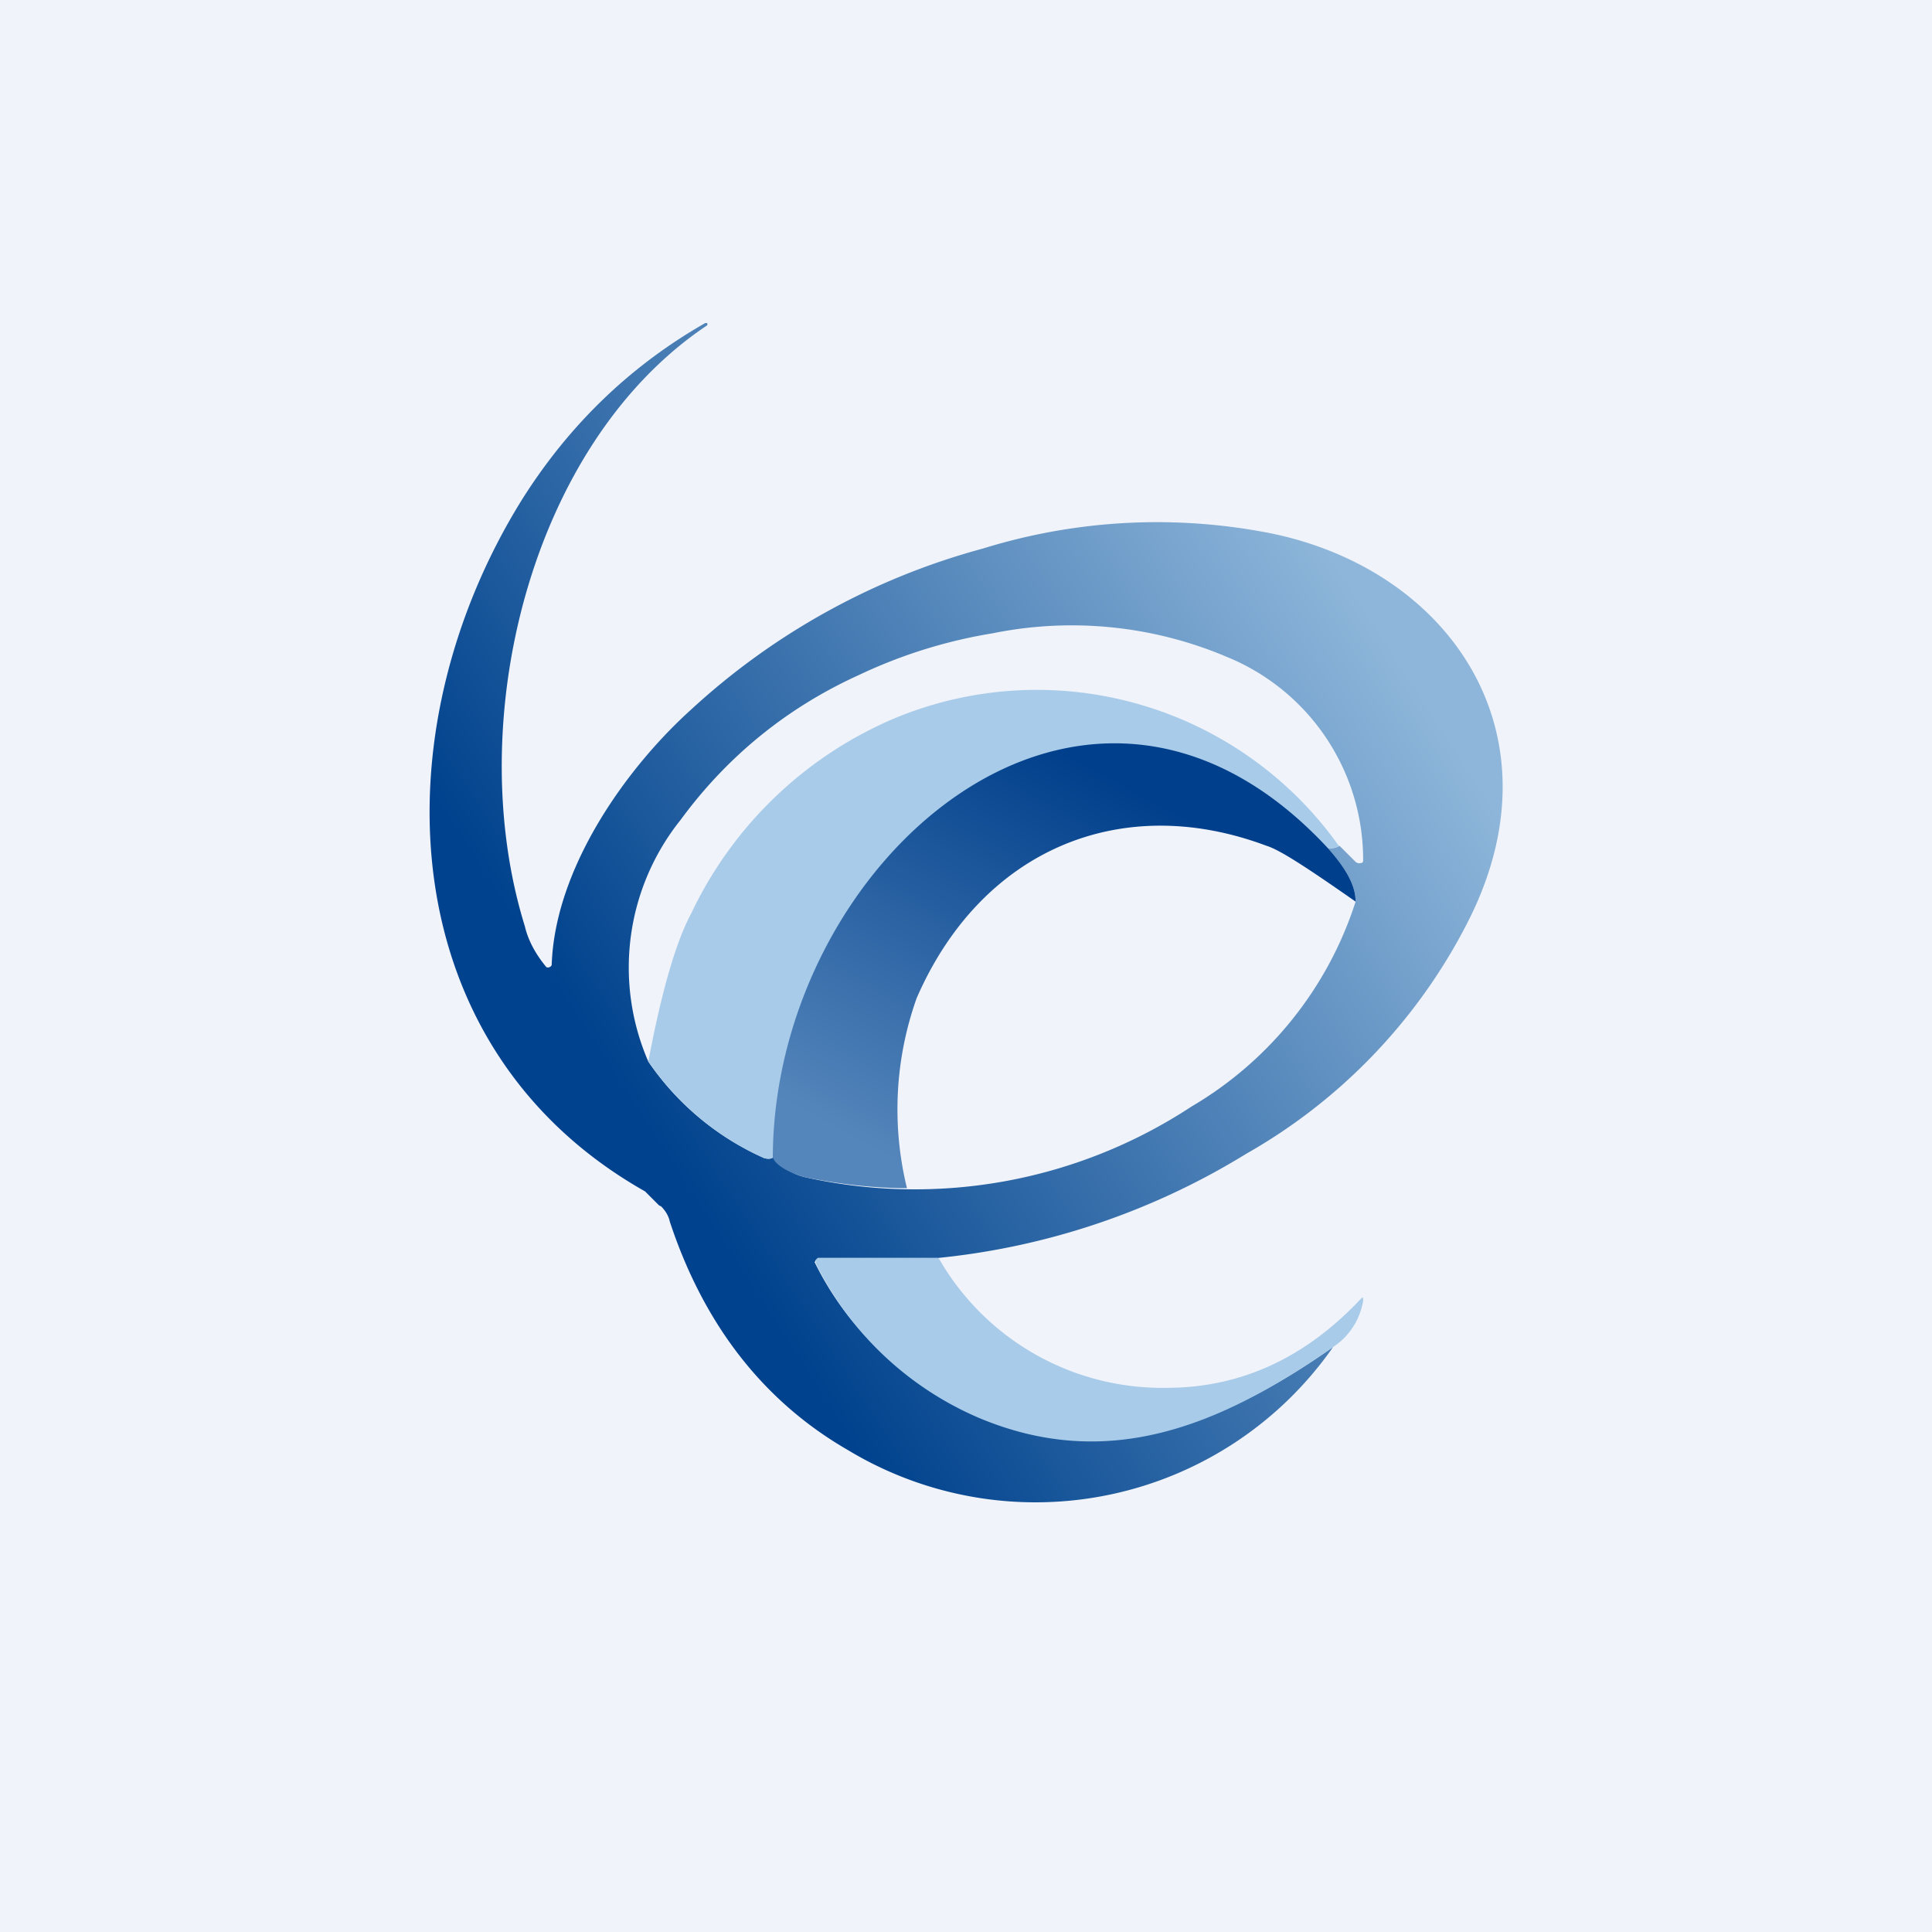 <!-- by TradingView --><svg width="18" height="18" viewBox="0 0 18 18" xmlns="http://www.w3.org/2000/svg"><path fill="#F0F3FA" d="M0 0h18v18H0z"/><path d="M9.16 5.11a6.52 6.52 0 0 0-2.72 1.5c-.61.55-1.27 1.48-1.3 2.38a.03.03 0 0 1-.02.02.03.03 0 0 1-.03 0c-.1-.12-.17-.25-.2-.38-.59-1.9.05-4.5 1.7-5.6v-.02h-.02c-.7.4-1.27.95-1.71 1.65-1.34 2.16-1.22 5.1 1.15 6.44l.13.13.02.01c.04.04.07.09.08.14.32.97.88 1.68 1.66 2.13a3.38 3.38 0 0 0 4.52-.96c-1.05.74-2.1 1.12-3.33.61a2.89 2.89 0 0 1-1.5-1.4l.01-.02.02-.02h1.12a6.76 6.76 0 0 0 2.87-.97 5.19 5.19 0 0 0 2.06-2.15c.92-1.79-.2-3.35-1.93-3.65a5.47 5.47 0 0 0-2.58.16ZM8 6.29c.4-.19.82-.32 1.25-.39a3.7 3.7 0 0 1 2.18.22 2.04 2.04 0 0 1 1.27 1.9s0 .02-.02.02a.05.05 0 0 1-.05-.01l-.15-.15a.15.15 0 0 1-.11.02c.17.19.26.35.26.5a3.43 3.43 0 0 1-1.53 1.91 4.69 4.69 0 0 1-3.59.66c-.13-.03-.2-.08-.23-.17l-.06-.03c-.03.03-.06.03-.1.02a2.57 2.57 0 0 1-1.08-.9 2.2 2.2 0 0 1 .3-2.25c.44-.6 1-1.05 1.66-1.35Z" fill="url(#a)"/><path d="M12.48 7.88a.15.15 0 0 1-.11.02c-2.24-2.4-5.12.12-5.15 2.87-.03.03-.06.03-.1.02a2.57 2.57 0 0 1-1.08-.9c.12-.63.25-1.1.4-1.38a3.69 3.69 0 0 1 1.9-1.82 3.45 3.45 0 0 1 4.14 1.2Z" fill="#A8CBE9"/><path d="M12.63 8.4c0-.15-.09-.31-.26-.5-2.26-2.43-5.16.12-5.17 2.88.02.08.18.16.31.19.3.06.62.1.94.1a3.09 3.09 0 0 1 .09-1.77c.6-1.38 1.9-1.93 3.26-1.42.13.04.4.22.83.52Z" fill="url(#b)"/><path d="M8.75 11.73a2.4 2.4 0 0 0 2.12 1.2c.69 0 1.29-.28 1.8-.82.03-.03.03-.03.03.01a.64.64 0 0 1-.28.43c-1.07.75-2.11 1.16-3.3.66a3.02 3.02 0 0 1-1.52-1.44v-.03l.02-.02h1.12Z" fill="#A8CBE9"/><defs><linearGradient id="a" x1="12.73" y1="5.66" x2="5.79" y2="10.15" gradientUnits="userSpaceOnUse"><stop stop-color="#8EB6DA"/><stop offset="1" stop-color="#00428D"/></linearGradient><linearGradient id="b" x1="9.93" y1="7.01" x2="7.97" y2="10.64" gradientUnits="userSpaceOnUse"><stop stop-color="#003F8B"/><stop offset="1" stop-color="#5586BB"/></linearGradient></defs></svg>